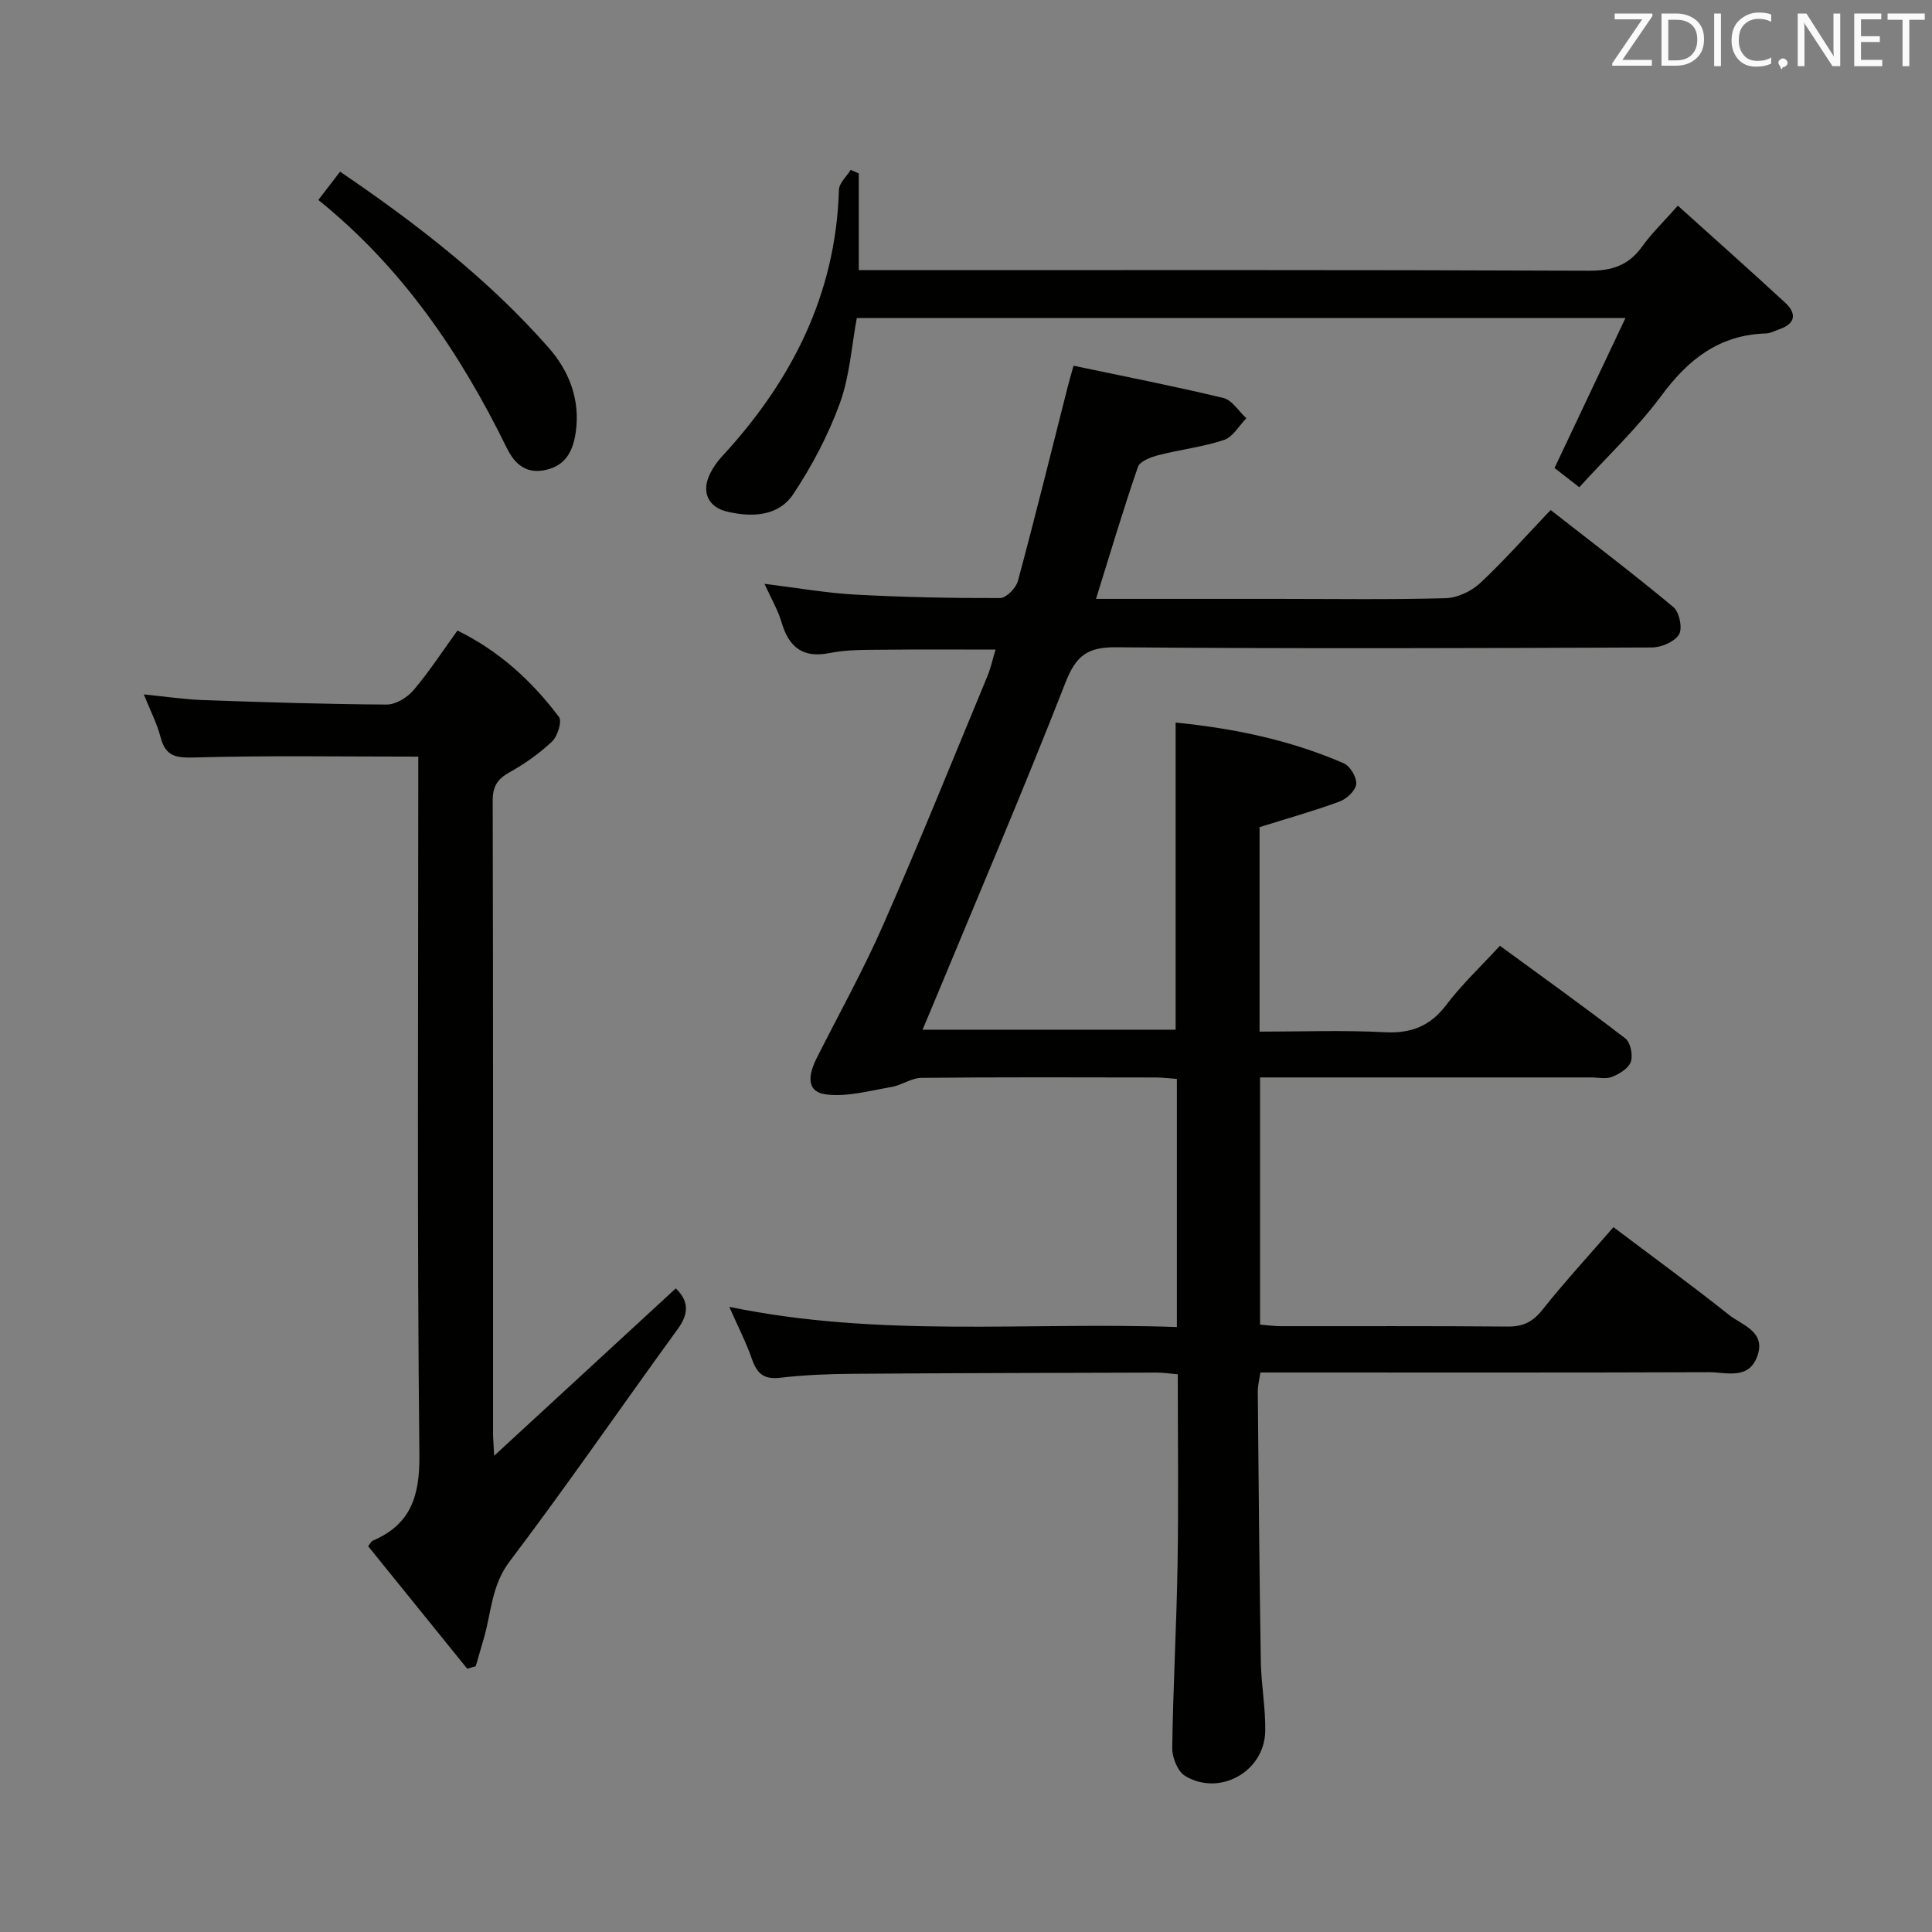 <svg enable-background="new 0 0 400 400" viewBox="0 0 400 400" xmlns="http://www.w3.org/2000/svg"><rect x="0" y="0" width="400" height="400" fill="#808080" stroke="none"/><path d="m150.99 270.57c31.26 6.46 61.89 3.07 92.67 4.18 0-17.49 0-34.24 0-51.37-1.51-.11-2.95-.3-4.38-.3-16.16-.02-32.33-.09-48.49.08-2.1.02-4.14 1.54-6.29 1.9-4.46.76-9.09 2.08-13.44 1.53-4.4-.55-3.57-4.34-1.99-7.48 4.63-9.21 9.67-18.23 13.8-27.66 7.48-17.02 14.43-34.27 21.56-51.45.68-1.65 1.06-3.42 1.69-5.51-8.14 0-15.73-.06-23.33.03-3.65.04-7.39-.04-10.93.67-5.7 1.15-8.54-1.21-10.07-6.42-.73-2.49-2.11-4.8-3.51-7.89 6.8.83 12.8 1.9 18.84 2.23 9.97.54 19.96.74 29.94.71 1.27 0 3.28-2.06 3.68-3.51 3.58-13.29 6.88-26.66 10.26-40 .32-1.27.69-2.53 1.26-4.59 10.41 2.19 20.78 4.21 31.03 6.68 1.81.44 3.18 2.75 4.75 4.2-1.52 1.55-2.79 3.88-4.62 4.49-4.38 1.45-9.05 1.98-13.54 3.13-1.58.41-3.87 1.26-4.28 2.44-3.07 8.89-5.75 17.91-8.68 27.33h37.4c11.66 0 23.33.18 34.99-.14 2.43-.07 5.32-1.43 7.13-3.12 4.97-4.64 9.49-9.77 14.6-15.14 8.53 6.67 17.13 13.2 25.42 20.1 1.23 1.03 1.93 4.41 1.16 5.67-.92 1.51-3.66 2.69-5.62 2.69-36.99.15-73.99.27-110.98-.04-5.99-.05-8.29 1.85-10.45 7.37-8.89 22.73-18.5 45.18-27.85 67.74-.5 1.2-1.01 2.39-1.72 4.07h52.4c0-21.14 0-42.04 0-63.59 11.96 1.19 23.71 3.6 34.85 8.45 1.3.57 2.69 2.93 2.54 4.3-.14 1.34-1.98 3.06-3.45 3.6-5.26 1.94-10.68 3.46-16.56 5.3v42.34c8.7 0 17.32-.33 25.89.12 5.5.29 9.43-1.25 12.78-5.67 3.2-4.22 7.11-7.9 11.09-12.23 8.72 6.39 17.47 12.64 25.98 19.2 1.06.82 1.59 3.44 1.13 4.81-.46 1.35-2.34 2.52-3.86 3.12-1.3.52-2.96.13-4.46.13-22.65 0-45.31 0-68.45 0v51.17c1.43.12 2.87.33 4.31.33 15.66.02 31.33-.06 46.99.08 3.14.03 5.16-.96 7.14-3.45 4.54-5.71 9.49-11.09 14.73-17.13 8.13 6.14 16.16 11.99 23.92 18.16 2.73 2.17 7.74 3.45 5.84 8.61-1.81 4.92-6.44 3.25-10.01 3.26-28.99.11-57.99.06-86.99.06-1.82 0-3.65 0-5.86 0-.21 1.46-.55 2.71-.54 3.96.17 18.65.33 37.29.63 55.94.08 4.81 1.01 9.61.91 14.41-.17 8.32-9.44 13.52-16.59 9.22-1.53-.92-2.69-3.81-2.66-5.78.17-12.64.89-25.27 1.1-37.91.21-12.99.05-25.98.05-39.47-1.57-.13-2.99-.35-4.41-.35-20.99.06-41.99.1-62.98.25-4.98.04-9.99.24-14.93.82-3.29.39-4.77-.79-5.81-3.76-1.17-3.41-2.85-6.66-4.73-10.92z" fill="#010100"/><path d="m96.74 345.5c-6.86-8.48-13.72-16.97-20.52-25.37.53-.67.66-1.02.91-1.13 7.93-3.38 9.79-9.23 9.7-17.77-.49-46.32-.23-92.66-.23-138.98 0-1.96 0-3.92 0-5.6-15.76 0-30.89-.25-46.01.17-3.88.11-6.26.02-7.34-4.17-.74-2.85-2.14-5.54-3.47-8.88 4.48.44 8.4 1.04 12.34 1.18 12.64.44 25.28.85 37.93.92 1.87.01 4.26-1.44 5.54-2.95 3.22-3.78 5.94-7.98 9.12-12.37 8.62 4.21 15.4 10.43 21.02 17.89.67.89-.28 3.99-1.42 5.07-2.63 2.49-5.68 4.64-8.86 6.41-2.51 1.4-3.45 2.94-3.44 5.85.1 43.66.07 87.33.07 130.99 0 .94.09 1.87.23 4.64 13.2-12.16 25.35-23.36 37.6-34.65 2.57 2.45 2.87 5.03.44 8.37-11.65 16.01-22.86 32.34-34.81 48.12-3.74 4.93-3.8 10.41-5.3 15.72-.57 2.01-1.16 4.02-1.74 6.02-.6.16-1.18.34-1.76.52z" fill="#010100"/><path d="m347.38 42.58c7.67 6.91 14.98 13.41 22.17 20.04 2.42 2.23 2.31 4.34-1.15 5.55-.94.33-1.88.84-2.84.87-9.58.31-16 5.32-21.55 12.83-4.99 6.75-11.21 12.6-17.04 19.01-2.26-1.76-3.81-2.98-5.12-3.99 4.82-10.19 9.52-20.14 14.68-31.04-53.91 0-106.29 0-159.14 0-1.08 5.78-1.46 12.02-3.51 17.65-2.4 6.58-5.76 12.96-9.64 18.8-3.07 4.62-8.52 4.83-13.65 3.64-4.1-.95-5.45-4.23-3.51-8.01.6-1.17 1.37-2.3 2.26-3.27 14.48-15.65 23.71-33.58 24.35-55.35.04-1.4 1.58-2.76 2.43-4.14.56.24 1.12.49 1.68.73v20.03h6.21c48.33 0 96.66-.08 144.99.12 4.8.02 8.21-1.14 10.99-5.01 1.92-2.69 4.34-5.01 7.39-8.46z" fill="#010100"/><path d="m65.91 41.4c1.76-2.29 3.04-3.96 4.5-5.86 15.9 10.81 30.75 22.3 43.22 36.5 4.2 4.78 6.56 10.77 5.56 17.52-.55 3.71-1.98 6.7-5.97 7.68-4.12 1.01-6.58-.98-8.32-4.54-9.54-19.44-21.44-37.14-38.99-51.3z" fill="#010100"/><g fill="#fafafb"><path d="m342.2 3.2-6.3 9.2h6.1v1.2h-8.2v-.5l6.2-9.1h-5.7v-1.2h7.8v.4z"/><path d="m344 13.7v-10.9h3.1c1.6 0 3 .5 4.1 1.4 1.1 1 1.6 2.2 1.6 3.9s-.5 3-1.6 4-2.5 1.5-4.2 1.5h-3zm1.4-9.6v8.4h1.6c1.4 0 2.5-.4 3.2-1.1.8-.8 1.2-1.8 1.2-3.2s-.4-2.4-1.2-3.1-1.8-1-3.1-1z"/><path d="m356.3 2.8v10.9h-1.4v-10.9z"/><path d="m366.6 13.2c-.8.4-1.8.6-3 .6-1.6 0-2.8-.5-3.7-1.5s-1.4-2.3-1.4-3.9c0-1.7.5-3.2 1.6-4.2s2.4-1.6 4-1.6c1 0 1.9.1 2.6.4v1.5c-.8-.4-1.6-.6-2.6-.6-1.2 0-2.2.4-3 1.2s-1.1 1.9-1.1 3.3c0 1.3.4 2.3 1.1 3.1s1.6 1.1 2.8 1.1c1.1 0 2-.2 2.8-.7v1.3z"/><path d="m368.2 13c0-.3.1-.5.3-.6.2-.2.4-.3.6-.3.3 0 .5.1.7.3s.3.4.3.6-.1.5-.3.6c-.2.2-.4.3-.7.3-.3 1-.5-.1-.6-.3-.2-.2-.3-.4-.3-.6z"/><path d="m381.1 13.7h-1.7l-5.5-8.4c-.2-.2-.3-.5-.4-.7 0 .2.1.8.1 1.5v7.6h-1.4v-10.9h1.8l5.3 8.3c.3.4.4.6.4.8 0-.3-.1-.8-.1-1.6v-7.5h1.4v10.9z"/><path d="m389.7 13.7h-5.8v-10.9h5.6v1.2h-4.2v3.5h3.9v1.2h-3.9v3.7h4.4z"/><path d="m398.4 4.1h-3.1v9.6h-1.4v-9.6h-3.1v-1.3h7.7v1.3z"/></g></svg>